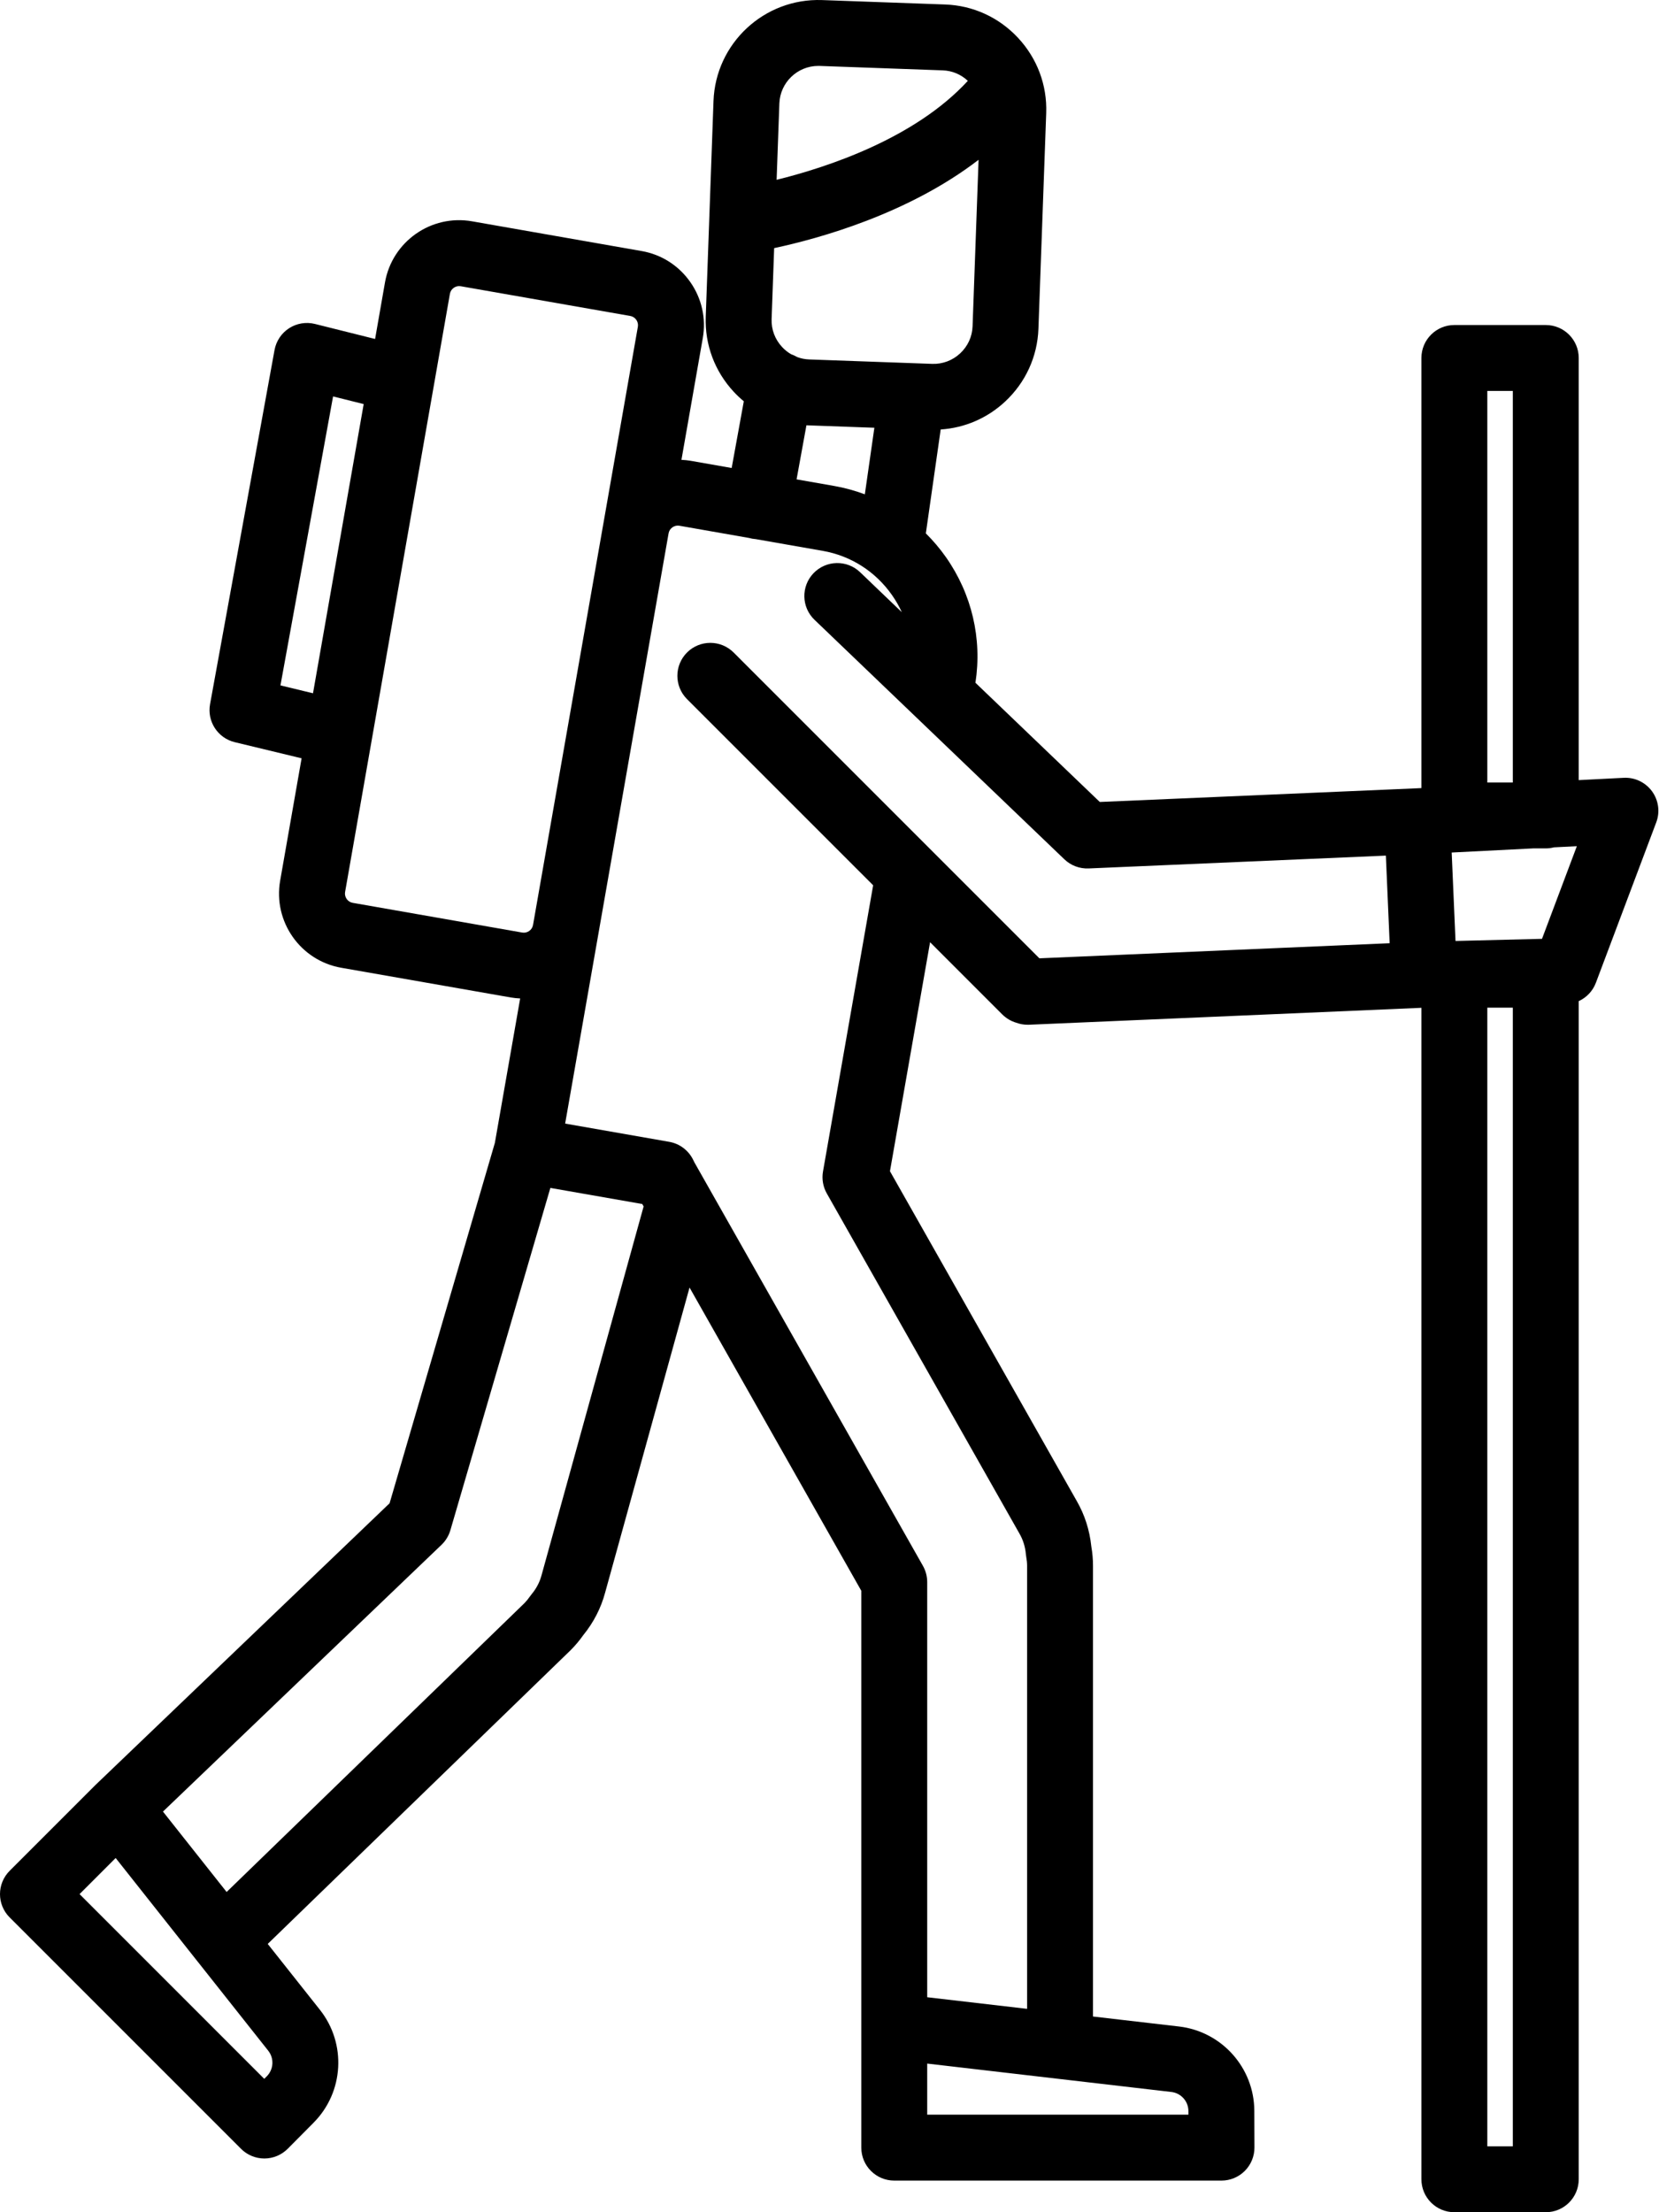 <svg xmlns="http://www.w3.org/2000/svg" viewBox="0 0 768 1024" width="768" height="1024">
	<defs>
		<clipPath clipPathUnits="userSpaceOnUse" id="cp1">
			<path d="M0 0L768 0L768 1024L0 1024Z" />
		</clipPath>
	</defs>
	<style>
		tspan { white-space:pre }
		.shp0 { fill: #000000 } 
	</style>
	<g id="Page 1" clip-path="url(#cp1)">
		<path id="Path 1" fill-rule="evenodd" class="shp0" d="M766.73 380.65L738.77 454.94C737.32 458.78 734.42 461.76 730.84 463.41L730.84 1008.74C730.84 1017.17 724.01 1024 715.59 1024L673.26 1024C664.84 1024 658.01 1017.17 658.01 1008.74L658.01 466.5L476.4 474.33C476.18 474.34 475.96 474.34 475.73 474.34C473.88 474.34 472.1 474.01 470.45 473.4C468.03 472.69 465.8 471.37 463.98 469.56L430.56 436.13L411.99 542.14L498.44 694.75C502.13 701.15 504.42 708.27 505.2 715.81C505.73 718.89 505.98 721.82 505.98 724.74L505.98 933.41L545.78 938.03C565.59 940.34 580.58 957.11 580.66 977.05L580.72 994.04C580.73 998.1 579.13 1001.99 576.27 1004.87C573.41 1007.74 569.52 1009.36 565.47 1009.36L413.98 1009.36C405.55 1009.36 398.72 1002.53 398.72 994.1L398.72 736.35L319.21 595.98L280.13 737.2C278.22 744.33 274.81 750.98 270.02 756.87C268.22 759.41 266.34 761.66 264.26 763.73C264.21 763.79 264.15 763.85 264.1 763.9L123.94 899.81L148.1 930.31C160.48 945.95 159.22 968.41 145.17 982.56L133.2 994.62C130.34 997.5 126.46 999.12 122.4 999.13L122.37 999.13C118.33 999.13 114.45 997.52 111.59 994.66L4.47 887.54C-1.49 881.59 -1.49 871.93 4.47 865.97L44.08 826.36C44.11 826.33 44.13 826.31 44.15 826.29C44.21 826.24 44.26 826.18 44.31 826.13L180.35 695.84L229.09 529.02L240.8 462.17C239.38 462.1 237.95 461.97 236.51 461.72L157.97 447.96C139.07 444.65 126.38 426.57 129.69 407.66L139.62 351.01L108.66 343.54C100.8 341.64 95.79 333.93 97.24 325.97L127.09 162.02C127.85 157.87 130.29 154.22 133.83 151.93C137.37 149.65 141.7 148.93 145.8 149.95L173.64 156.91L178.22 130.72C181.54 111.81 199.61 99.12 218.52 102.44L297.06 116.21C306.19 117.81 314.17 122.89 319.52 130.51C324.87 138.13 326.94 147.36 325.34 156.5L315.46 212.85C316.88 212.92 318.31 213.05 319.75 213.3L338.71 216.63L344.33 185.75C342.71 184.41 341.17 182.97 339.71 181.4C330.86 171.89 326.24 159.54 326.71 146.62L330.3 46.79C331.26 20.04 353.76 -0.91 380.55 0.03L437.55 2.08C450.47 2.54 462.46 8.04 471.31 17.55C480.16 27.06 484.78 39.41 484.32 52.33L480.72 152.16C480.26 165.08 474.76 177.07 465.26 185.92C456.98 193.62 446.55 198.07 435.47 198.8L428.6 246.9C431.98 250.25 435.1 253.92 437.9 257.9C449.89 275 454.7 295.58 451.56 316.04L509.13 371.22L655.48 364.91L658.01 364.79L658.01 165.71C658.01 157.28 664.84 150.45 673.26 150.45L715.58 150.45C724.01 150.45 730.84 157.28 730.84 165.71L730.84 361.1L751.68 360.04C756.8 359.77 761.73 362.13 764.77 366.28C767.8 370.44 768.54 375.84 766.73 380.65ZM643.31 436.6L641.56 396.05L503.94 401.99C499.79 402.16 495.73 400.64 492.73 397.76L377.06 286.9C370.97 281.07 370.77 271.41 376.6 265.33C382.43 259.25 392.09 259.04 398.17 264.87L417.48 283.38C416.22 280.63 414.7 277.97 412.92 275.43C405.27 264.53 393.9 257.27 380.9 254.99L349.86 249.55C349.33 249.51 348.8 249.45 348.26 249.36C347.78 249.27 347.31 249.16 346.85 249.03L314.48 243.35C312.19 242.96 309.91 244.55 309.51 246.85L261.62 520.09L309.8 528.53C314.59 529.37 318.69 532.44 320.85 536.8L321.11 537.33C321.24 537.6 321.36 537.87 321.51 538.13L327.6 548.88C327.61 548.89 327.61 548.9 327.62 548.92L427.25 724.8C428.55 727.1 429.23 729.69 429.23 732.33L429.23 924.49L475.48 929.86L475.48 724.74C475.48 723.46 475.34 722.11 475.07 720.62C474.99 720.17 474.93 719.72 474.89 719.26C474.58 715.89 473.59 712.74 471.95 709.9L382.74 552.41C381 549.34 380.38 545.75 380.99 542.26L404.21 409.78L318.04 323.61C312.09 317.66 312.09 308 318.04 302.04C324 296.08 333.66 296.08 339.62 302.04L481.16 443.59L643.31 436.6ZM542.26 968.34L429.23 955.2L429.23 978.84L550.15 978.84L550.15 977.16C550.13 972.65 546.74 968.86 542.26 968.34ZM297.95 558.44L297.32 557.32L254.78 549.87L208.49 708.32C207.74 710.88 206.33 713.21 204.4 715.06L75.44 838.55L104.91 875.77L242.76 742.09C243.64 741.2 244.48 740.18 245.32 738.97C245.57 738.59 245.85 738.22 246.15 737.87C248.32 735.27 249.84 732.34 250.69 729.17L297.95 558.44ZM124.18 949.25L91.46 907.93C91.44 907.91 91.43 907.9 91.42 907.89L53.54 860.04L36.83 876.75L122.33 962.26L123.52 961.07C126.69 957.87 126.98 952.79 124.18 949.25ZM246.75 428.18L259.72 354.18L295.29 151.23C295.69 148.94 294.09 146.66 291.8 146.26L213.26 132.49C210.96 132.09 208.68 133.69 208.28 135.98L159.75 412.93C159.35 415.22 160.95 417.5 163.24 417.9L241.78 431.67C244.08 432.07 246.35 430.47 246.75 428.18ZM144.9 320.9L168.36 187.04L154.19 183.5L129.83 317.26L144.9 320.9ZM368.76 221.89L386.16 224.94C391.06 225.8 395.8 227.11 400.36 228.81L404.77 198L373.47 196.87C373.42 196.87 373.37 196.86 373.32 196.86L368.76 221.89ZM360.79 47.89L359.52 83.23C382.88 77.46 423.45 64.16 448.04 37.42C444.86 34.44 440.8 32.73 436.46 32.57L379.46 30.52C379.24 30.51 379.02 30.51 378.8 30.51C369.16 30.51 361.14 38.17 360.79 47.89ZM450.23 151.06L453.01 73.97C420.38 99.08 378.96 110.46 358.38 114.85L357.2 147.72C357.03 152.5 358.75 157.08 362.05 160.62C363.28 161.95 364.68 163.07 366.2 163.95C367.2 164.3 368.15 164.75 369.04 165.28C370.8 165.93 372.65 166.31 374.57 166.38L431.57 168.43C436.31 168.59 440.93 166.88 444.47 163.58C448.02 160.28 450.06 155.84 450.23 151.06ZM729.97 391.69L719.34 392.23C718.14 392.54 716.89 392.71 715.59 392.71L709.77 392.71L672.03 394.62L673.8 435.56L713.84 434.57L729.97 391.69ZM688.52 362.2L700.33 362.2L700.33 180.96L688.52 180.96L688.52 362.2ZM700.33 466.43L688.52 466.43L688.52 993.49L700.33 993.49L700.33 466.43Z" />
	</g>
</svg>